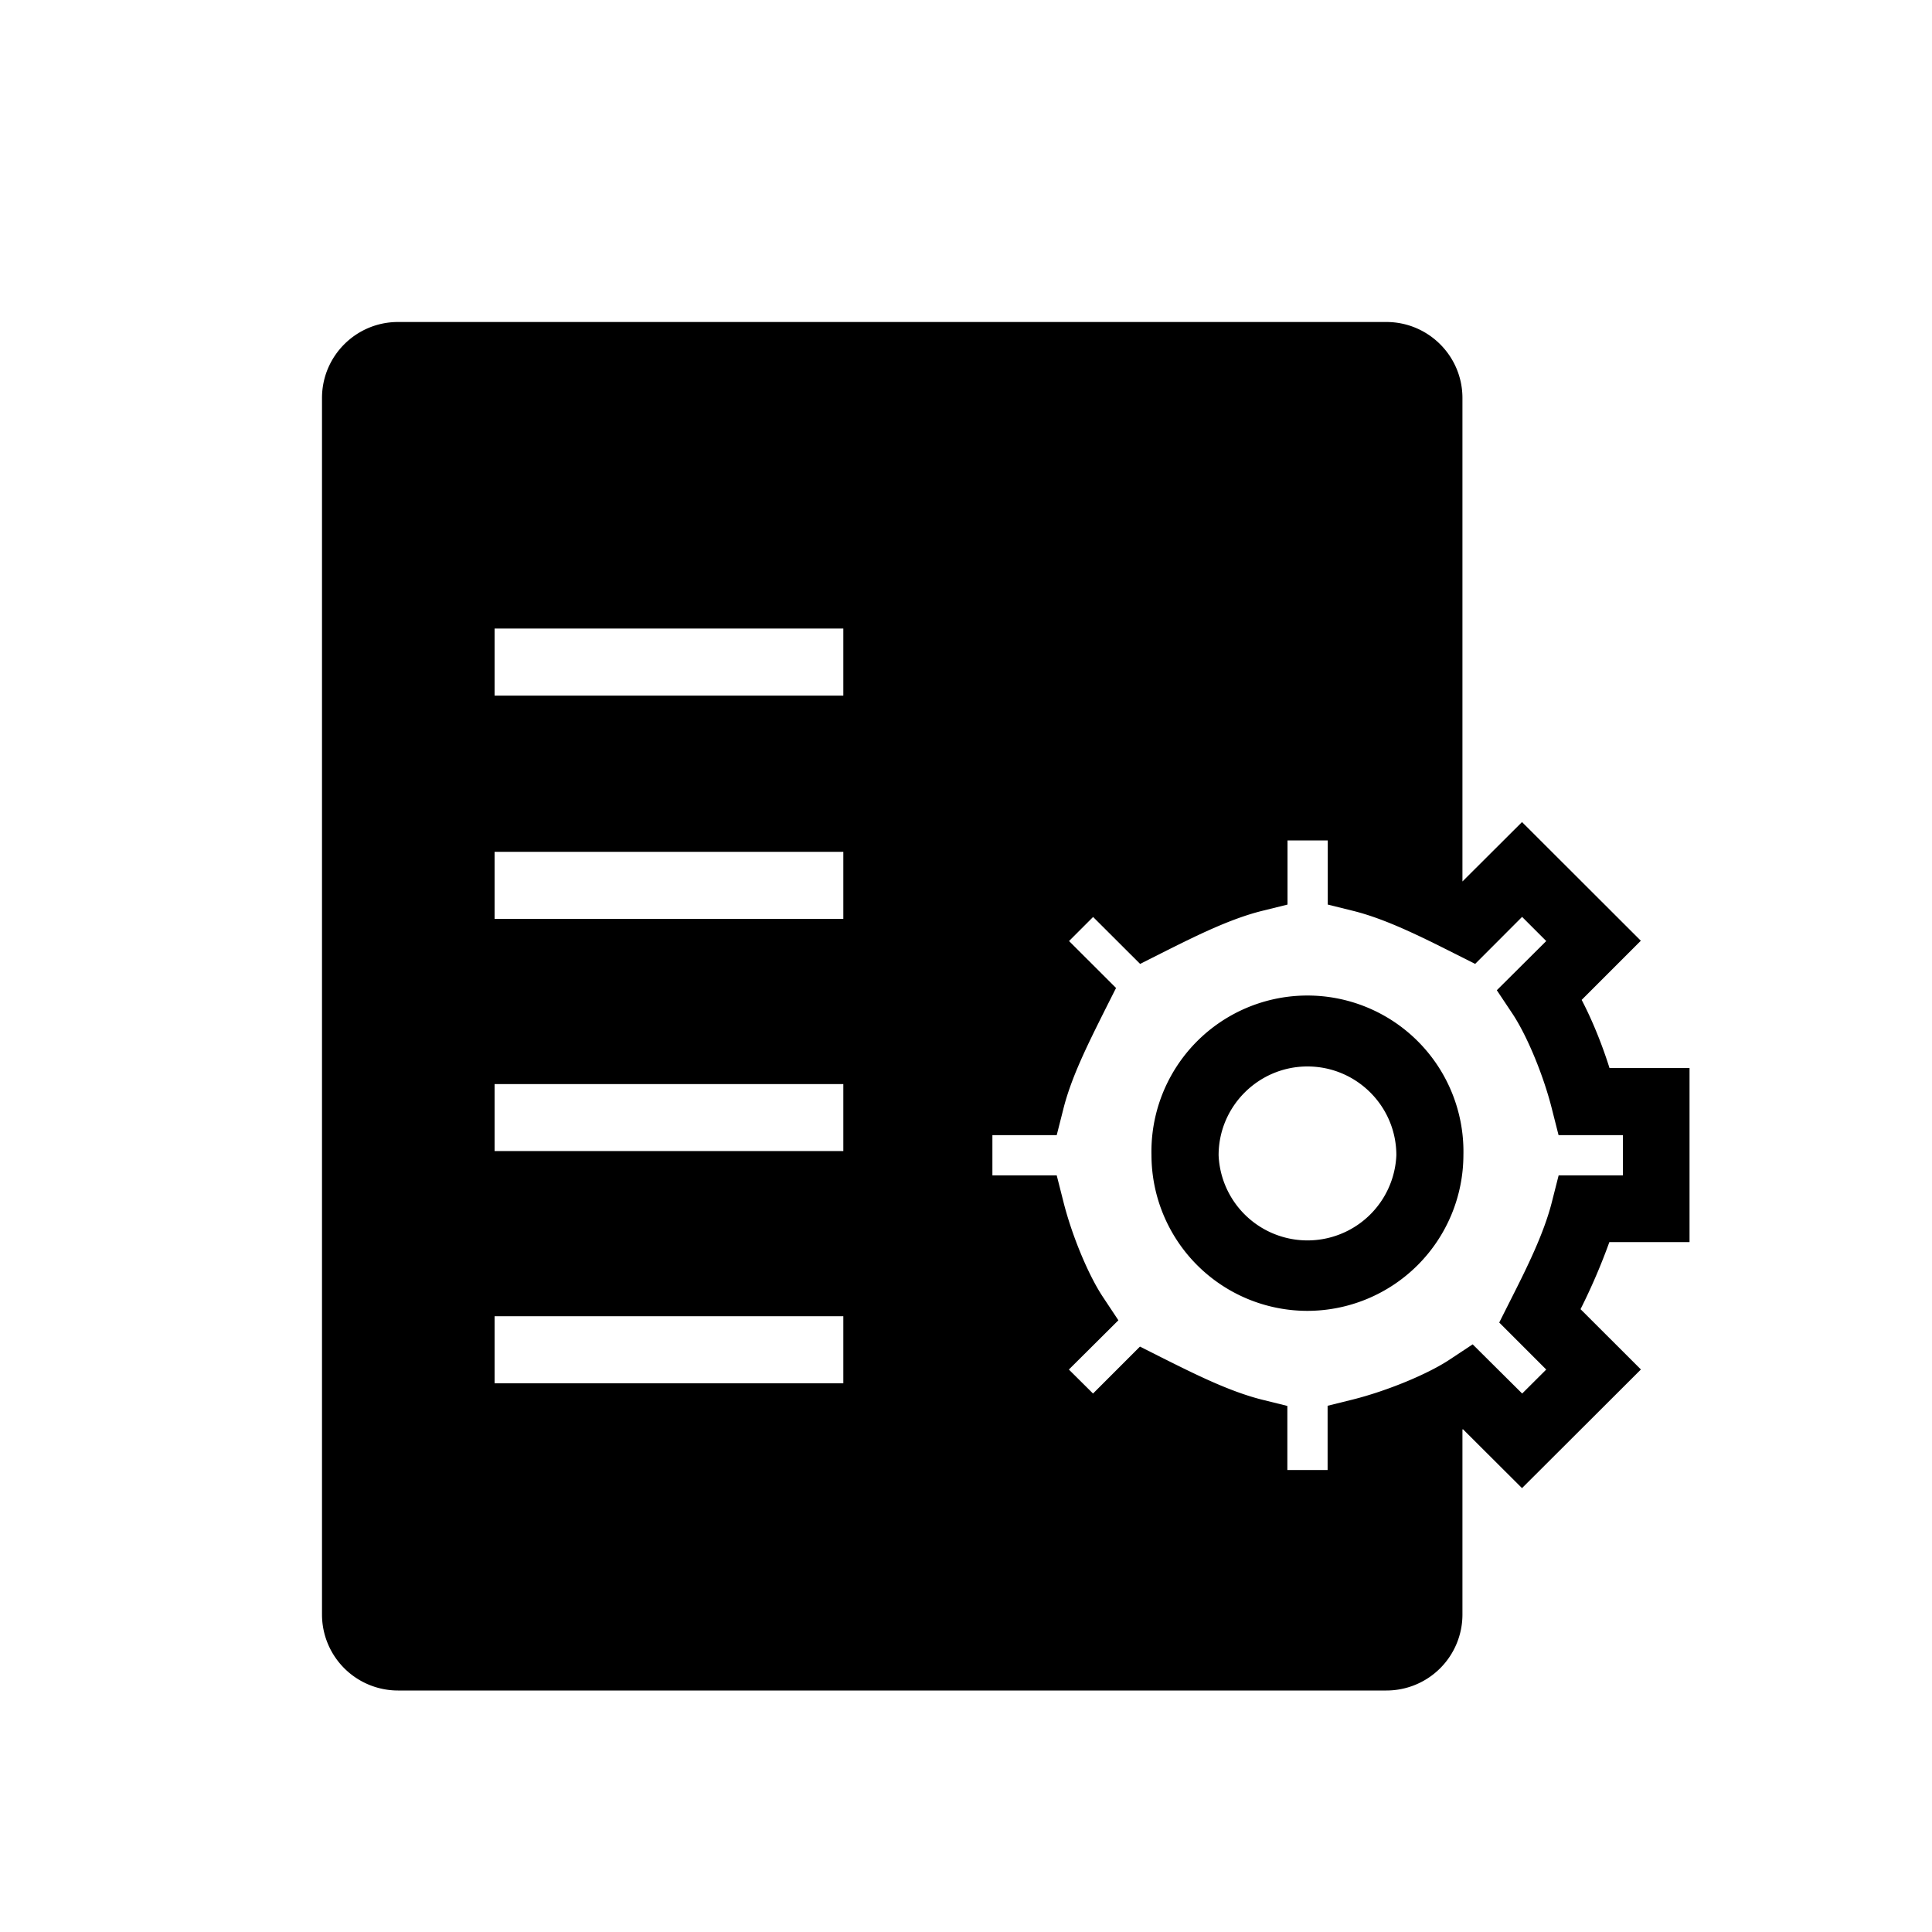 <?xml version="1.0" standalone="no"?><!DOCTYPE svg PUBLIC "-//W3C//DTD SVG 1.1//EN" "http://www.w3.org/Graphics/SVG/1.1/DTD/svg11.dtd"><svg t="1577177336061" class="icon" viewBox="0 0 1024 1024" version="1.1" xmlns="http://www.w3.org/2000/svg" p-id="51592" xmlns:xlink="http://www.w3.org/1999/xlink" width="16" height="16"><defs><style type="text/css"></style></defs><path d="M775.125 467.2l31.573-31.488 62.976 62.891-31.36 31.36c5.973 11.435 11.093 24.448 14.763 36.139h42.411v92.245h-42.496a324.693 324.693 0 0 1-15.275 35.541l32 31.957-63.019 62.891-31.317-31.232a178.859 178.859 0 0 1-0.256 0.171v98.048a40.277 40.277 0 0 1-40.32 40.277H210.944A40.277 40.277 0 0 1 170.667 855.723V210.944C170.667 188.715 188.715 170.667 210.944 170.667h523.861c22.272 0 40.32 18.048 40.32 40.277v256.299zM262.144 333.141v35.541h184.832v-35.541H262.144z m0 118.357v35.541h184.832v-35.541H262.144z m0 123.093v35.499h184.832v-35.499H262.144z m0 123.051v35.541h184.832v-35.541H262.144z m420.181 81.493h21.333v-34.048l13.44-3.328c18.091-4.565 39.68-13.44 51.328-21.205l12.117-8.021 26.24 26.069 12.757-12.715-24.917-24.917 5.76-11.435c8.96-17.707 18.091-36.011 22.315-53.12l3.413-13.44h34.048v-21.333h-34.091l-3.413-13.44c-4.437-17.963-13.355-39.509-21.205-51.2l-8.107-12.16 26.197-26.069-12.8-12.8-24.875 24.917-11.435-5.76c-17.749-8.917-36.096-18.091-53.248-22.357l-13.44-3.328v-34.005h-21.333v34.005l-13.44 3.328c-17.152 4.267-35.499 13.44-53.248 22.357l-11.435 5.76-24.917-24.875-12.757 12.757 24.917 24.875-5.76 11.435c-9.259 18.56-18.091 36.096-22.272 53.12l-3.413 13.44h-34.091v21.333h34.091l3.413 13.44c4.437 17.963 13.355 39.509 21.205 51.2l8.064 12.16-26.24 26.112 12.8 12.715 24.875-24.875 11.435 5.76c17.664 8.832 35.925 18.005 53.248 22.357l13.44 3.328v33.92z m10.667-84.352a82.688 82.688 0 0 1-82.688-82.56 82.688 82.688 0 1 1 165.333 0 82.773 82.773 0 0 1-82.645 82.56z m0-129.536c-25.941 0-47.104 21.12-47.104 47.061a47.147 47.147 0 0 0 94.208 0c0-26.027-21.163-47.061-47.104-47.061z" p-id="51593"></path></svg>
